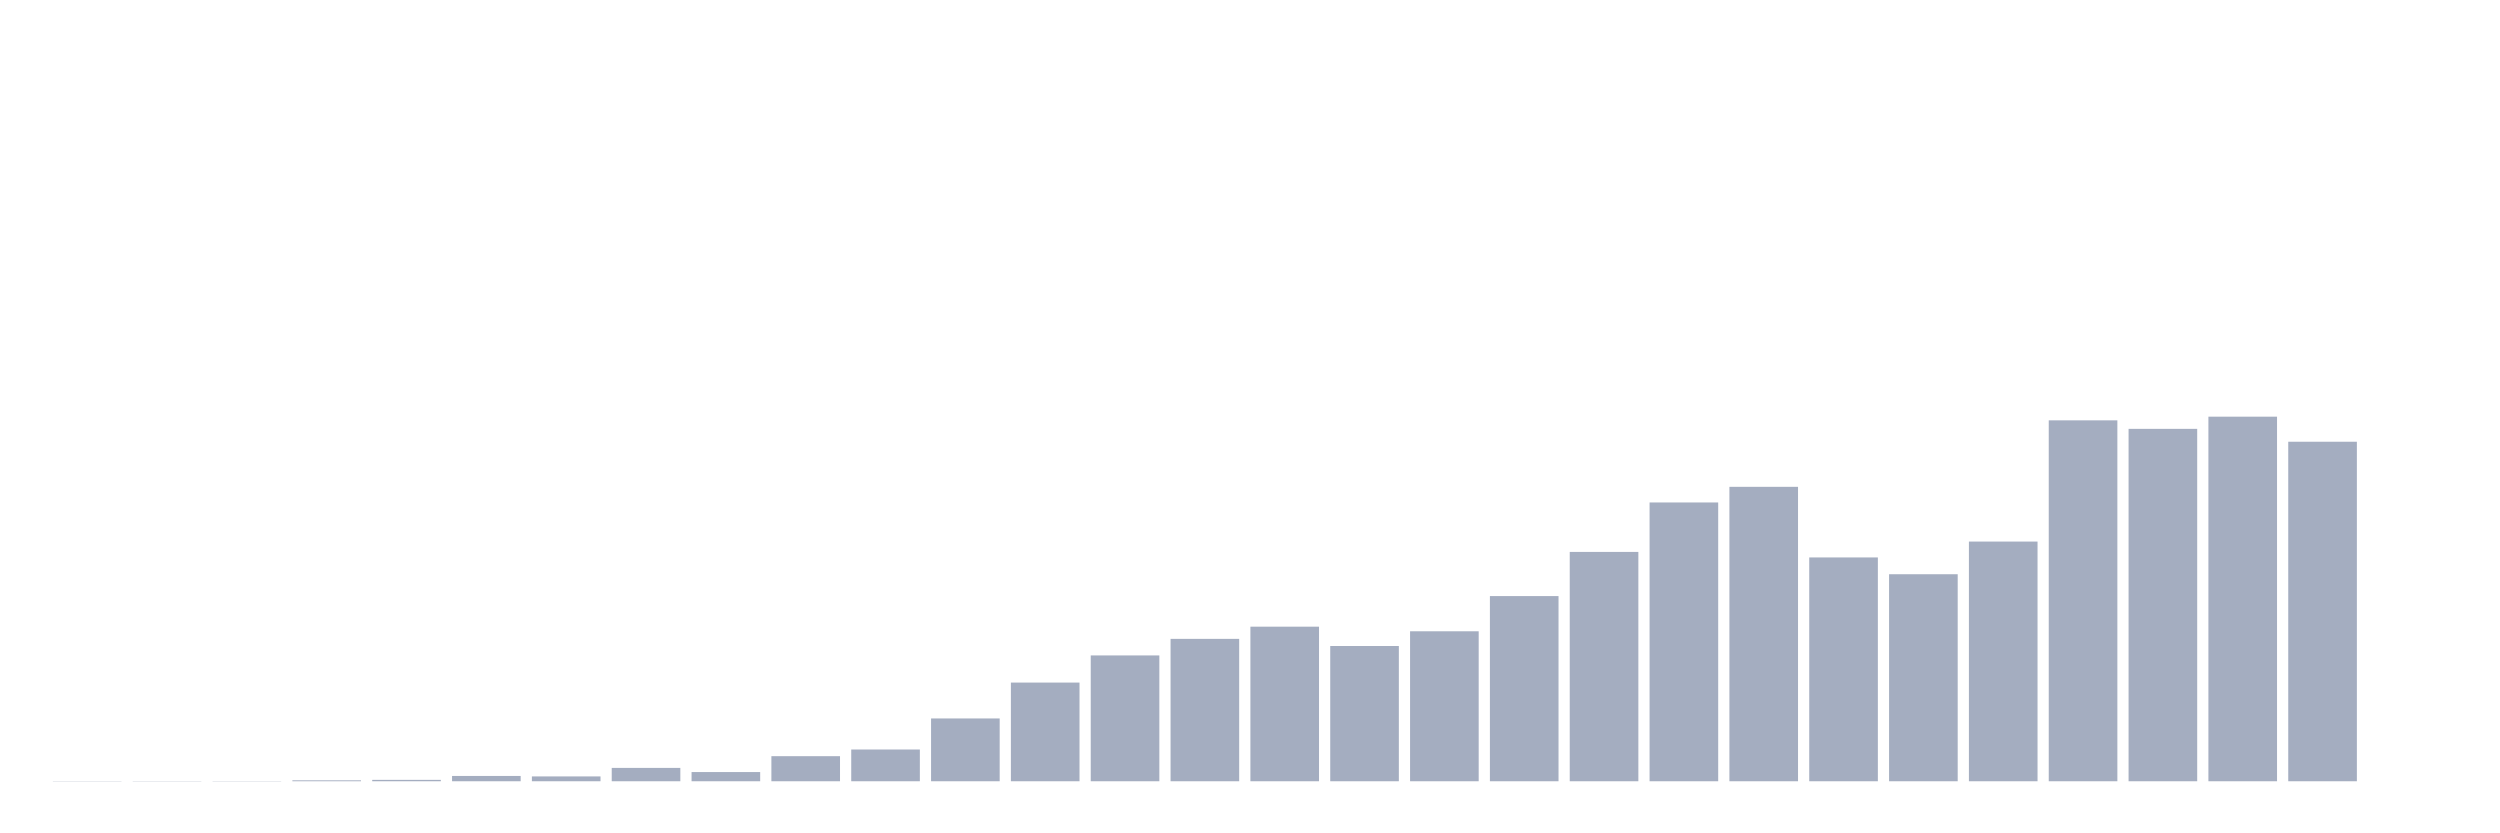 <svg xmlns="http://www.w3.org/2000/svg" viewBox="0 0 480 160"><g transform="translate(10,10)"><rect class="bar" x="0.153" width="13.175" y="139.956" height="0.044" fill="rgb(164,173,192)"></rect><rect class="bar" x="15.482" width="13.175" y="139.956" height="0.044" fill="rgb(164,173,192)"></rect><rect class="bar" x="30.81" width="13.175" y="139.956" height="0.044" fill="rgb(164,173,192)"></rect><rect class="bar" x="46.138" width="13.175" y="139.823" height="0.177" fill="rgb(164,173,192)"></rect><rect class="bar" x="61.466" width="13.175" y="139.735" height="0.265" fill="rgb(164,173,192)"></rect><rect class="bar" x="76.794" width="13.175" y="138.984" height="1.016" fill="rgb(164,173,192)"></rect><rect class="bar" x="92.123" width="13.175" y="139.073" height="0.927" fill="rgb(164,173,192)"></rect><rect class="bar" x="107.451" width="13.175" y="137.438" height="2.562" fill="rgb(164,173,192)"></rect><rect class="bar" x="122.779" width="13.175" y="138.233" height="1.767" fill="rgb(164,173,192)"></rect><rect class="bar" x="138.107" width="13.175" y="135.186" height="4.814" fill="rgb(164,173,192)"></rect><rect class="bar" x="153.436" width="13.175" y="133.905" height="6.095" fill="rgb(164,173,192)"></rect><rect class="bar" x="168.764" width="13.175" y="127.943" height="12.057" fill="rgb(164,173,192)"></rect><rect class="bar" x="184.092" width="13.175" y="121.054" height="18.946" fill="rgb(164,173,192)"></rect><rect class="bar" x="199.42" width="13.175" y="115.842" height="24.158" fill="rgb(164,173,192)"></rect><rect class="bar" x="214.748" width="13.175" y="112.662" height="27.338" fill="rgb(164,173,192)"></rect><rect class="bar" x="230.077" width="13.175" y="110.322" height="29.678" fill="rgb(164,173,192)"></rect><rect class="bar" x="245.405" width="13.175" y="114.032" height="25.968" fill="rgb(164,173,192)"></rect><rect class="bar" x="260.733" width="13.175" y="111.205" height="28.795" fill="rgb(164,173,192)"></rect><rect class="bar" x="276.061" width="13.175" y="104.448" height="35.552" fill="rgb(164,173,192)"></rect><rect class="bar" x="291.39" width="13.175" y="95.968" height="44.032" fill="rgb(164,173,192)"></rect><rect class="bar" x="306.718" width="13.175" y="86.473" height="53.527" fill="rgb(164,173,192)"></rect><rect class="bar" x="322.046" width="13.175" y="83.47" height="56.53" fill="rgb(164,173,192)"></rect><rect class="bar" x="337.374" width="13.175" y="97.028" height="42.972" fill="rgb(164,173,192)"></rect><rect class="bar" x="352.702" width="13.175" y="100.252" height="39.748" fill="rgb(164,173,192)"></rect><rect class="bar" x="368.031" width="13.175" y="93.981" height="46.019" fill="rgb(164,173,192)"></rect><rect class="bar" x="383.359" width="13.175" y="70.707" height="69.293" fill="rgb(164,173,192)"></rect><rect class="bar" x="398.687" width="13.175" y="72.341" height="67.659" fill="rgb(164,173,192)"></rect><rect class="bar" x="414.015" width="13.175" y="70" height="70" fill="rgb(164,173,192)"></rect><rect class="bar" x="429.344" width="13.175" y="74.814" height="65.186" fill="rgb(164,173,192)"></rect><rect class="bar" x="444.672" width="13.175" y="140" height="0" fill="rgb(164,173,192)"></rect></g></svg>